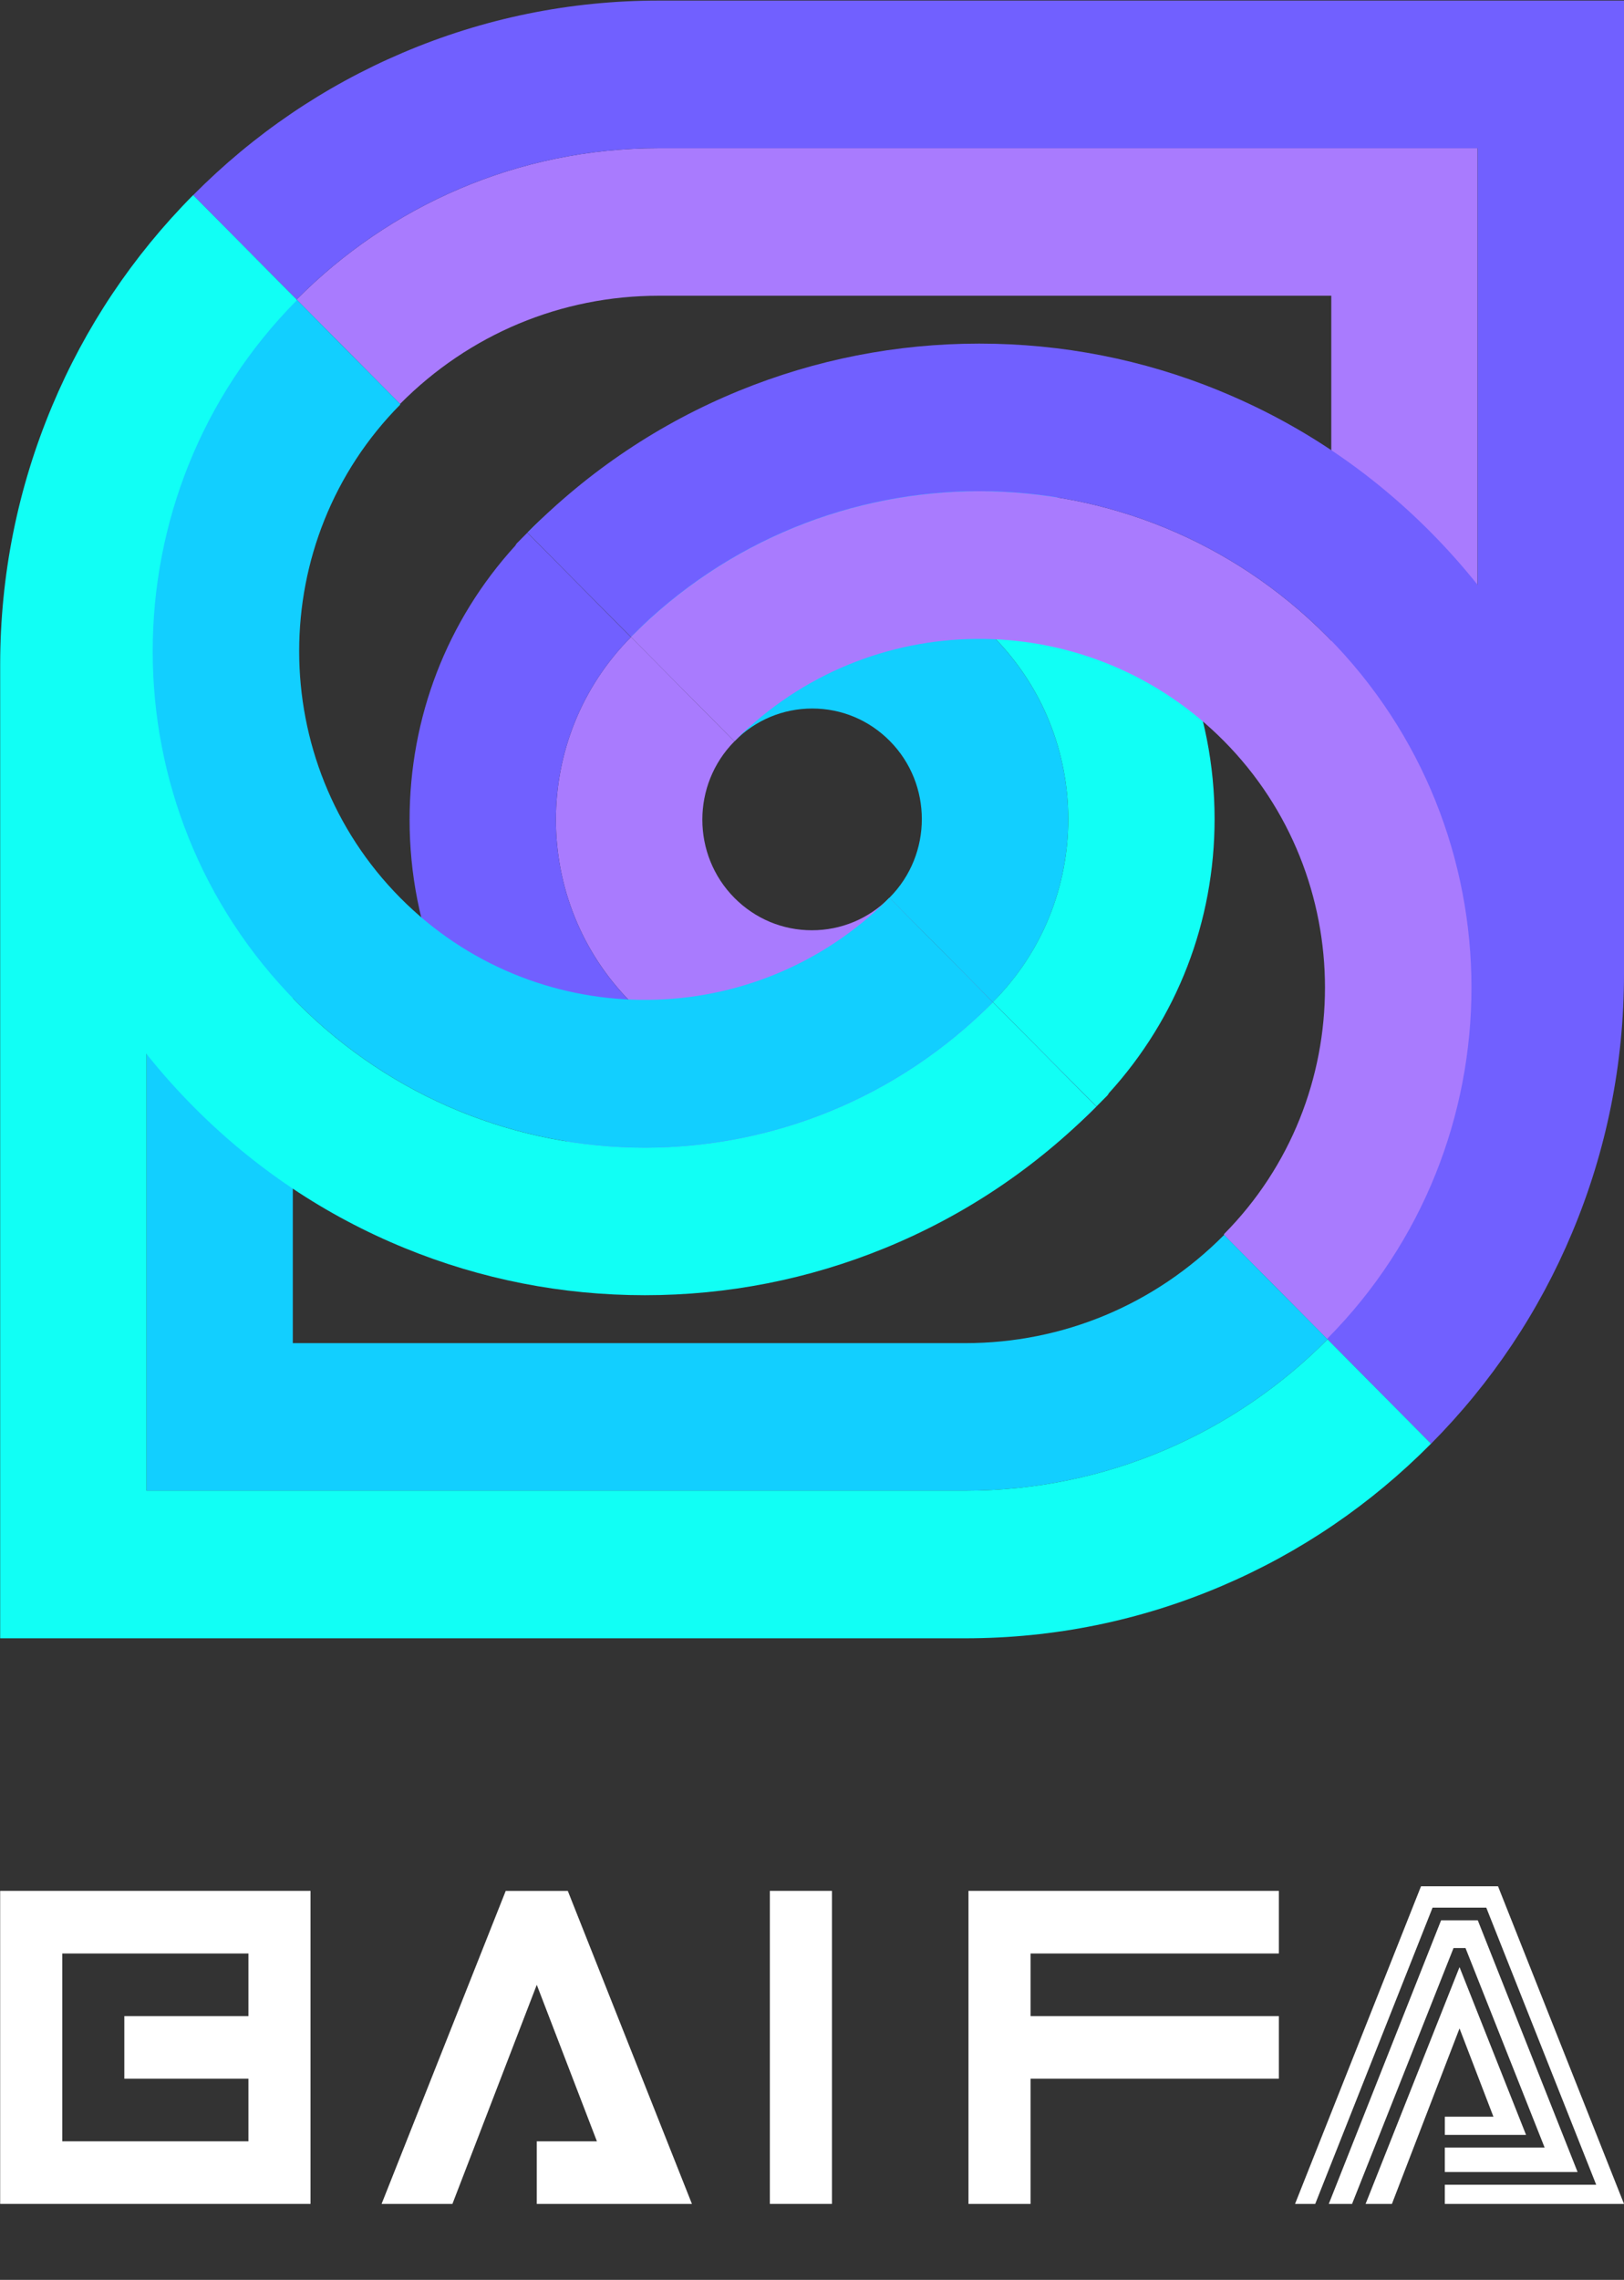 <svg width="57" height="80" viewBox="0 0 57 80" fill="none" xmlns="http://www.w3.org/2000/svg">
<rect x="0" y="0" width="57" height="80" fill="#333333" stroke="none"/>
<g clip-path="url(#clip0_2106_4033)">
<path d="M51.863 5.2H23.128C18.162 5.2 13.665 7.229 10.41 10.511L14.042 14.174C16.47 11.726 19.697 10.377 23.128 10.377H46.726V34.172C46.726 37.635 45.389 40.887 42.961 43.334L46.593 46.997C49.848 43.715 51.86 39.18 51.86 34.172V5.2H51.863Z" fill="#A97BFE"/>
<path d="M23.128 0.02C20.009 0.02 16.98 0.638 14.126 1.855C11.373 3.028 8.9 4.71 6.779 6.849L10.41 10.511C13.665 7.229 18.162 5.2 23.128 5.2H51.863V34.175C51.863 39.183 49.85 43.717 46.596 46.999L50.227 50.662C52.348 48.523 54.017 46.029 55.18 43.252C56.387 40.375 57 37.32 57 34.175V0.02H23.128Z" fill="#7160FF"/>
<path d="M5.143 52.308H33.877C38.844 52.308 43.341 50.279 46.596 46.997L42.964 43.334C40.536 45.782 37.309 47.131 33.877 47.131H10.277V23.336C10.277 19.873 11.615 16.622 14.042 14.174L10.41 10.511C7.156 13.793 5.143 18.328 5.143 23.336V52.311V52.308Z" fill="#12CFFF"/>
<path d="M33.877 57.488C36.997 57.488 40.026 56.87 42.88 55.653C45.633 54.48 48.106 52.798 50.227 50.659L46.596 46.997C43.341 50.279 38.844 52.308 33.877 52.308H5.143V23.333C5.143 18.325 7.156 13.791 10.41 10.509L6.779 6.846C4.657 8.985 2.989 11.48 1.826 14.256C0.619 17.136 0.006 20.188 0.006 23.333V57.488H33.877Z" fill="#11FFF5"/>
<path d="M22.144 22.357C18.634 25.896 18.634 31.631 22.144 35.168C25.654 38.707 31.341 38.707 34.848 35.168L31.216 31.506C30.49 32.239 29.524 32.643 28.496 32.643C27.468 32.643 26.503 32.239 25.776 31.506C24.276 29.993 24.276 27.532 25.776 26.016L22.144 22.351V22.357Z" fill="#A97BFE"/>
<path d="M18.13 19.075L18.084 19.149C15.688 21.78 14.376 25.171 14.376 28.765C14.376 32.569 15.843 36.144 18.512 38.833C21.178 41.521 24.726 43.004 28.496 43.004C32.269 43.004 35.814 41.521 38.48 38.833L34.848 35.17C31.339 38.709 25.651 38.709 22.144 35.17C18.634 31.631 18.634 25.896 22.144 22.36L18.509 18.692L18.127 19.078L18.13 19.075Z" fill="#7160FF"/>
<path d="M22.157 22.338L25.789 26C26.516 25.267 27.482 24.862 28.51 24.862C29.538 24.862 30.503 25.267 31.23 26C32.73 27.512 32.73 29.974 31.23 31.489L31.216 31.503L34.851 35.168L34.862 35.151C38.372 31.612 38.372 25.877 34.862 22.34C31.352 18.801 25.664 18.801 22.157 22.34V22.338Z" fill="#12CFFF"/>
<path d="M28.51 14.505C24.737 14.505 21.192 15.987 18.526 18.675L22.157 22.338C25.667 18.799 31.355 18.799 34.862 22.338C38.372 25.877 38.372 31.612 34.862 35.148L34.851 35.165L38.483 38.827L38.876 38.431L38.922 38.357C41.317 35.726 42.63 32.334 42.63 28.74C42.63 24.936 41.163 21.361 38.494 18.673C35.828 15.984 32.28 14.502 28.51 14.502V14.505Z" fill="#11FFF5"/>
<path d="M22.157 22.338L22.146 22.354L25.778 26.016L26.047 25.745C30.796 21.227 38.306 21.312 42.956 26C47.688 30.773 47.688 38.537 42.956 43.31L46.587 46.972C53.333 40.17 53.333 29.14 46.587 22.338C39.842 15.536 28.903 15.536 22.157 22.338Z" fill="#A97BFE"/>
<path d="M42.801 13.711C40.116 12.612 37.279 12.057 34.371 12.057C31.463 12.057 28.626 12.615 25.941 13.711C23.158 14.849 20.663 16.52 18.526 18.675L18.512 18.689L22.146 22.354L22.157 22.338C28.903 15.536 39.842 15.536 46.587 22.338C53.333 29.14 53.333 40.17 46.587 46.972L50.219 50.634C52.356 48.479 54.014 45.963 55.142 43.157C56.232 40.449 56.783 37.588 56.783 34.656C56.783 31.724 56.23 28.863 55.142 26.156C54.014 23.35 52.356 20.833 50.219 18.678C48.082 16.523 45.586 14.852 42.804 13.714L42.801 13.711Z" fill="#7160FF"/>
<path d="M30.959 31.76C26.21 36.278 18.699 36.193 14.05 31.506C9.317 26.733 9.317 18.968 14.05 14.195L10.418 10.533C3.673 17.335 3.673 28.366 10.418 35.168C17.164 41.97 28.103 41.97 34.848 35.168L31.214 31.5L30.956 31.76H30.959Z" fill="#12CFFF"/>
<path d="M34.848 35.17C28.103 41.972 17.164 41.972 10.418 35.17C3.673 28.368 3.673 17.338 10.418 10.536L6.787 6.874C4.649 9.029 2.992 11.545 1.864 14.351C0.776 17.059 0.223 19.92 0.223 22.852C0.223 25.784 0.776 28.645 1.864 31.352C2.992 34.158 4.649 36.675 6.787 38.83C8.924 40.985 11.419 42.656 14.202 43.794C16.887 44.893 19.724 45.449 22.632 45.449C25.54 45.449 28.377 44.891 31.062 43.794C33.845 42.656 36.34 40.985 38.477 38.83L34.846 35.165L34.848 35.17Z" fill="#11FFF5"/>
<path d="M10.899 66.351V77.335H0.006V66.351H10.899ZM8.72 68.548H2.185V75.139H8.72V72.942H4.364V70.745H8.72V68.547V68.548Z" fill="white"/>
<path d="M18.84 77.336V75.139H20.951L18.84 69.647L15.879 77.336H13.393L17.75 66.352H19.929L24.286 77.336H18.84H18.84Z" fill="white"/>
<path d="M29.2 66.351V77.335H27.021V66.351H29.2Z" fill="white"/>
<path d="M33.992 66.351H44.886V68.548H36.171V70.745H44.886V72.942H36.171V77.336H33.992V66.351Z" fill="white"/>
<path d="M47.93 77.336L51.227 69.026L51.783 70.428L53.562 74.913H50.712V74.275H52.417L51.227 71.177L48.854 77.336H47.93Z" fill="white"/>
<path d="M50.711 77.336V76.662H56.024L52.166 66.939H50.281L46.162 77.336H45.454L49.876 66.188H52.578L57 77.336H50.711Z" fill="white"/>
<path d="M54.214 75.358H50.711V76.216H55.371L51.868 67.384H50.58L46.638 77.336H47.455L51.017 68.357H51.437L54.214 75.358Z" fill="white"/>
</g>
<defs>
<clipPath id="clip0_2106_4033">
<rect width="57" height="80" fill="white"/>
</clipPath>
</defs>
</svg>
